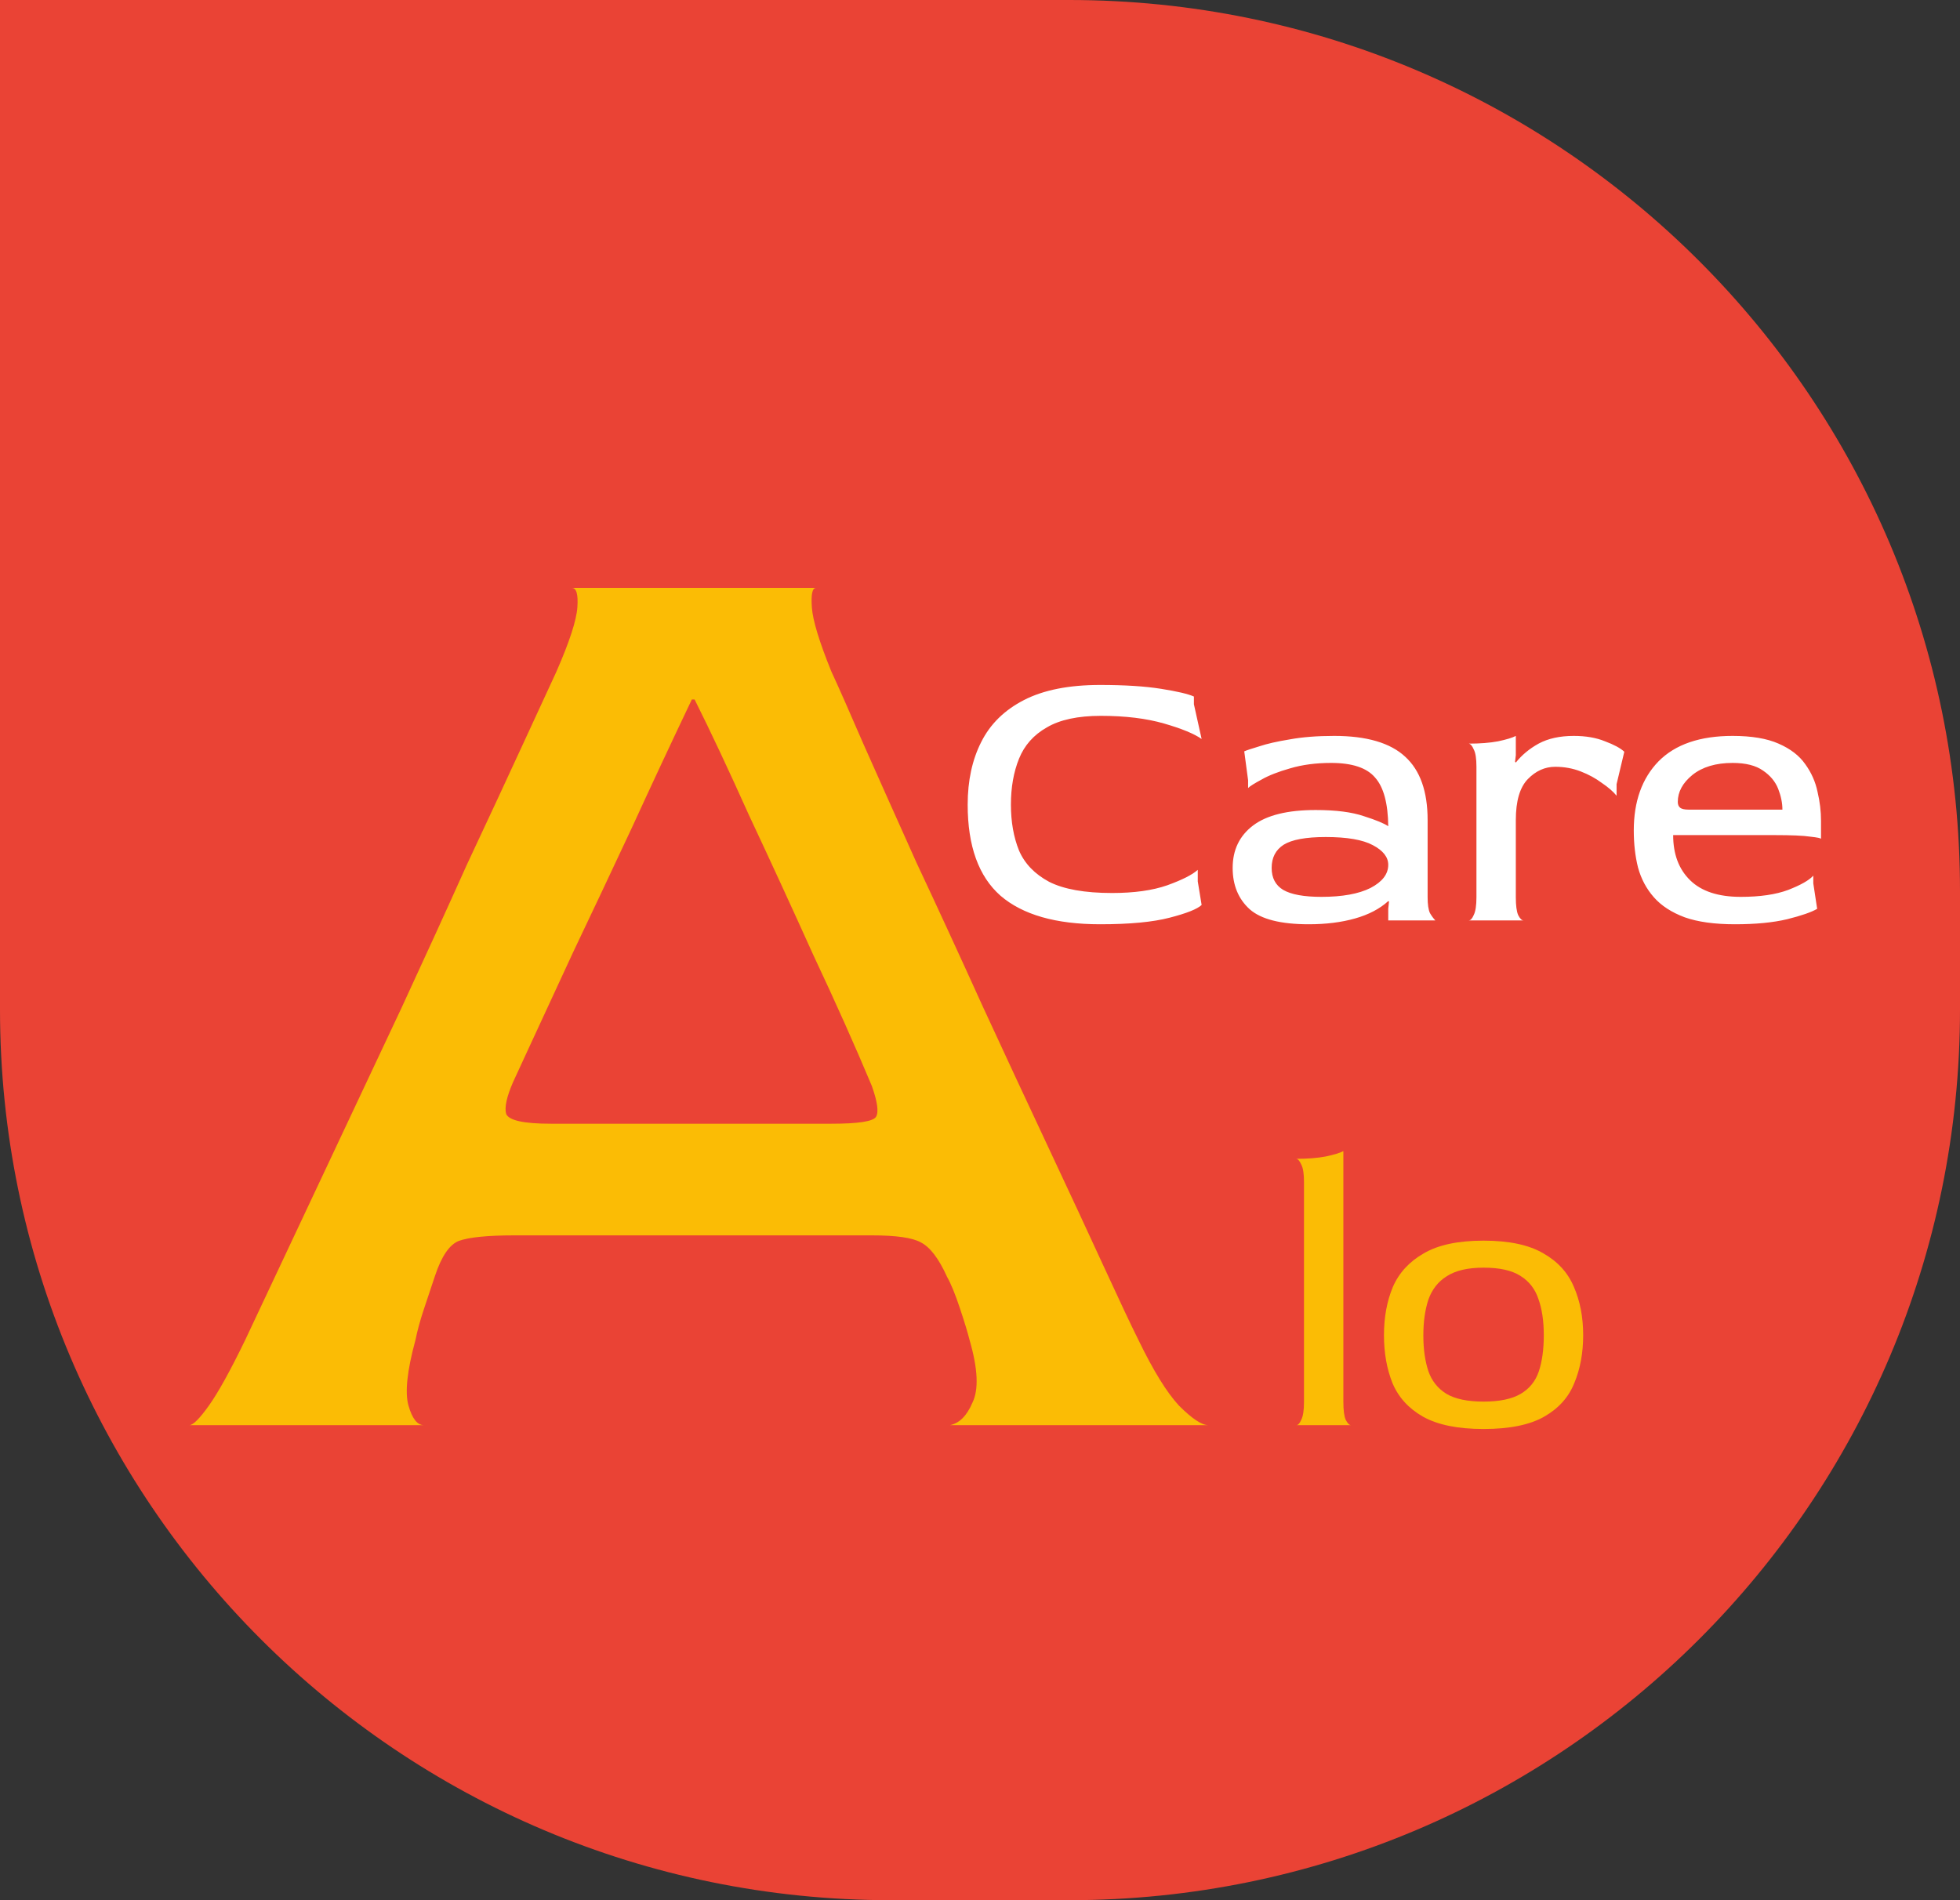 <svg width="66" height="64" viewBox="0 0 66 64" fill="none" xmlns="http://www.w3.org/2000/svg">
<rect x="0" y="0" width="66" height="64" fill="#333333" stroke="none"/>
<path d="M0 0H36C52.569 0 66 13.431 66 30V34C66 50.569 52.569 64 36 64H30C13.431 64 0 50.569 0 34V0Z" fill="#EA4335"/>
<path d="M6.376 48C6.501 48 6.721 47.781 7.034 47.342C7.347 46.903 7.755 46.167 8.256 45.133C8.475 44.663 8.851 43.864 9.384 42.736C9.917 41.608 10.543 40.276 11.264 38.741C11.985 37.206 12.737 35.608 13.52 33.947C14.303 32.255 15.04 30.641 15.729 29.106C16.45 27.571 17.076 26.223 17.609 25.064C18.142 23.905 18.518 23.09 18.737 22.62C19.176 21.617 19.411 20.897 19.442 20.458C19.473 20.019 19.411 19.8 19.254 19.8H27.479C27.354 19.8 27.307 20.019 27.338 20.458C27.369 20.897 27.589 21.617 27.996 22.62C28.215 23.09 28.576 23.905 29.077 25.064C29.578 26.192 30.174 27.524 30.863 29.059C31.584 30.594 32.32 32.192 33.072 33.853C33.824 35.482 34.56 37.065 35.281 38.6C36.002 40.135 36.628 41.483 37.161 42.642C37.694 43.801 38.085 44.632 38.336 45.133C38.837 46.167 39.292 46.903 39.699 47.342C40.138 47.781 40.467 48 40.686 48H31.991C32.304 47.937 32.555 47.687 32.743 47.248C32.962 46.809 32.931 46.104 32.649 45.133C32.586 44.882 32.477 44.522 32.32 44.052C32.163 43.582 32.022 43.237 31.897 43.018C31.615 42.391 31.317 42 31.004 41.843C30.722 41.686 30.174 41.608 29.359 41.608H17.327C16.418 41.608 15.792 41.671 15.447 41.796C15.134 41.921 14.867 42.313 14.648 42.971C14.523 43.347 14.397 43.723 14.272 44.099C14.147 44.475 14.053 44.82 13.99 45.133C13.708 46.167 13.63 46.903 13.755 47.342C13.88 47.781 14.053 48 14.272 48H6.376ZM18.549 37.848H27.996C28.905 37.848 29.406 37.77 29.5 37.613C29.594 37.456 29.547 37.112 29.359 36.579C28.795 35.232 28.137 33.759 27.385 32.161C26.664 30.563 25.944 28.996 25.223 27.461C24.534 25.926 23.923 24.625 23.39 23.56H23.296C22.638 24.939 21.964 26.38 21.275 27.884C20.586 29.357 19.928 30.751 19.301 32.067C18.706 33.352 18.22 34.401 17.844 35.216C17.468 36.031 17.28 36.438 17.28 36.438C17.061 36.939 16.982 37.3 17.045 37.519C17.139 37.738 17.64 37.848 18.549 37.848Z" fill="#FBBC05"/>
<path d="M37.044 31.13C35.553 31.13 34.435 30.809 33.69 30.168C32.953 29.518 32.585 28.495 32.585 27.1C32.585 26.294 32.737 25.592 33.04 24.994C33.343 24.387 33.824 23.915 34.483 23.577C35.142 23.239 35.995 23.07 37.044 23.07C37.867 23.07 38.552 23.113 39.098 23.2C39.644 23.287 40.012 23.373 40.203 23.46V23.72L40.463 24.89C40.22 24.717 39.8 24.543 39.202 24.37C38.604 24.197 37.893 24.11 37.07 24.11C36.299 24.11 35.692 24.24 35.25 24.5C34.808 24.751 34.496 25.102 34.314 25.553C34.132 26.004 34.041 26.519 34.041 27.1C34.041 27.681 34.132 28.196 34.314 28.647C34.505 29.089 34.843 29.44 35.328 29.7C35.822 29.951 36.528 30.077 37.447 30.077C38.192 30.077 38.812 29.99 39.306 29.817C39.809 29.635 40.151 29.462 40.333 29.297V29.687L40.463 30.48C40.316 30.619 39.956 30.762 39.384 30.909C38.821 31.056 38.041 31.13 37.044 31.13ZM44.069 31.13C43.125 31.13 42.462 30.961 42.08 30.623C41.699 30.276 41.508 29.813 41.508 29.232C41.508 28.625 41.738 28.149 42.197 27.802C42.657 27.455 43.359 27.282 44.303 27.282C44.979 27.282 45.521 27.351 45.928 27.49C46.336 27.62 46.609 27.733 46.747 27.828C46.739 27.057 46.591 26.511 46.305 26.19C46.028 25.861 45.534 25.696 44.823 25.696C44.312 25.696 43.853 25.757 43.445 25.878C43.047 25.991 42.726 26.116 42.483 26.255C42.241 26.385 42.089 26.48 42.028 26.541V26.281L41.898 25.306C41.976 25.271 42.145 25.215 42.405 25.137C42.665 25.05 43.008 24.972 43.432 24.903C43.857 24.825 44.355 24.786 44.927 24.786C46.019 24.786 46.817 25.02 47.319 25.488C47.822 25.947 48.073 26.658 48.073 27.62V30.22C48.073 30.463 48.099 30.64 48.151 30.753C48.212 30.857 48.273 30.939 48.333 31H46.747V30.61L46.773 30.363L46.747 30.35C46.461 30.61 46.089 30.805 45.629 30.935C45.17 31.065 44.65 31.13 44.069 31.13ZM44.498 30.207C45.2 30.207 45.751 30.107 46.149 29.908C46.548 29.7 46.747 29.44 46.747 29.128C46.747 28.868 46.574 28.647 46.227 28.465C45.889 28.283 45.361 28.192 44.641 28.192C43.974 28.192 43.502 28.279 43.224 28.452C42.956 28.625 42.821 28.885 42.821 29.232C42.821 29.57 42.951 29.817 43.211 29.973C43.48 30.129 43.909 30.207 44.498 30.207ZM49.457 31C49.518 31 49.574 30.939 49.626 30.818C49.687 30.697 49.717 30.497 49.717 30.22V25.826C49.717 25.549 49.687 25.354 49.626 25.241C49.574 25.12 49.518 25.055 49.457 25.046C49.839 25.046 50.168 25.02 50.445 24.968C50.731 24.907 50.931 24.847 51.043 24.786V25.436L51.017 25.657L51.043 25.683C51.243 25.432 51.498 25.219 51.81 25.046C52.131 24.873 52.525 24.786 52.993 24.786C53.401 24.786 53.752 24.847 54.046 24.968C54.35 25.081 54.566 25.198 54.696 25.319L54.436 26.411V26.801C54.324 26.662 54.159 26.519 53.942 26.372C53.734 26.216 53.496 26.086 53.227 25.982C52.959 25.878 52.673 25.826 52.369 25.826C52.023 25.826 51.715 25.965 51.446 26.242C51.178 26.519 51.043 26.979 51.043 27.62V30.22C51.043 30.497 51.069 30.697 51.121 30.818C51.182 30.939 51.243 31 51.303 31H49.457ZM58.421 31.13C57.736 31.13 57.173 31.052 56.731 30.896C56.289 30.731 55.942 30.506 55.691 30.22C55.439 29.934 55.262 29.6 55.158 29.219C55.062 28.838 55.015 28.422 55.015 27.971C55.015 26.992 55.292 26.216 55.847 25.644C56.41 25.072 57.242 24.786 58.343 24.786C58.984 24.786 59.5 24.873 59.89 25.046C60.288 25.219 60.587 25.449 60.787 25.735C60.995 26.021 61.133 26.333 61.203 26.671C61.281 27 61.32 27.325 61.32 27.646V28.257C61.32 28.231 61.198 28.205 60.956 28.179C60.722 28.144 60.323 28.127 59.76 28.127H56.341C56.341 28.768 56.531 29.275 56.913 29.648C57.294 30.021 57.862 30.207 58.616 30.207C59.266 30.207 59.799 30.129 60.215 29.973C60.639 29.808 60.921 29.648 61.06 29.492V29.752L61.19 30.61C60.999 30.723 60.661 30.84 60.176 30.961C59.699 31.074 59.114 31.13 58.421 31.13ZM56.861 27.269H60.02C60.02 27.044 59.972 26.81 59.877 26.567C59.781 26.324 59.612 26.121 59.37 25.956C59.127 25.783 58.785 25.696 58.343 25.696C57.779 25.696 57.329 25.83 56.991 26.099C56.661 26.368 56.497 26.671 56.497 27.009C56.497 27.096 56.523 27.161 56.575 27.204C56.627 27.247 56.722 27.269 56.861 27.269Z" fill="white"/>
<path d="M43.65 48C43.711 48 43.767 47.939 43.819 47.818C43.88 47.697 43.91 47.497 43.91 47.22V39.81C43.91 39.533 43.88 39.338 43.819 39.225C43.767 39.104 43.711 39.039 43.65 39.03C44.031 39.03 44.361 39.004 44.638 38.952C44.924 38.891 45.123 38.831 45.236 38.77V47.22C45.236 47.497 45.262 47.697 45.314 47.818C45.375 47.939 45.435 48 45.496 48H43.65ZM49.957 48.13C49.091 48.13 48.41 47.991 47.916 47.714C47.431 47.437 47.089 47.06 46.889 46.583C46.699 46.106 46.603 45.569 46.603 44.971C46.603 44.364 46.703 43.823 46.902 43.346C47.11 42.869 47.457 42.492 47.942 42.215C48.428 41.929 49.099 41.786 49.957 41.786C50.815 41.786 51.487 41.929 51.972 42.215C52.458 42.492 52.8 42.869 52.999 43.346C53.207 43.823 53.311 44.364 53.311 44.971C53.311 45.569 53.212 46.106 53.012 46.583C52.822 47.06 52.484 47.437 51.998 47.714C51.513 47.991 50.833 48.13 49.957 48.13ZM49.957 47.207C50.495 47.207 50.911 47.12 51.205 46.947C51.5 46.774 51.704 46.522 51.816 46.193C51.929 45.855 51.985 45.448 51.985 44.971C51.985 44.494 51.925 44.087 51.803 43.749C51.691 43.411 51.487 43.151 51.192 42.969C50.906 42.787 50.495 42.696 49.957 42.696C49.429 42.696 49.017 42.791 48.722 42.982C48.428 43.164 48.22 43.428 48.098 43.775C47.986 44.113 47.929 44.516 47.929 44.984C47.929 45.443 47.986 45.842 48.098 46.18C48.211 46.509 48.415 46.765 48.709 46.947C49.004 47.12 49.42 47.207 49.957 47.207Z" fill="#FBBC05"/>
</svg>
